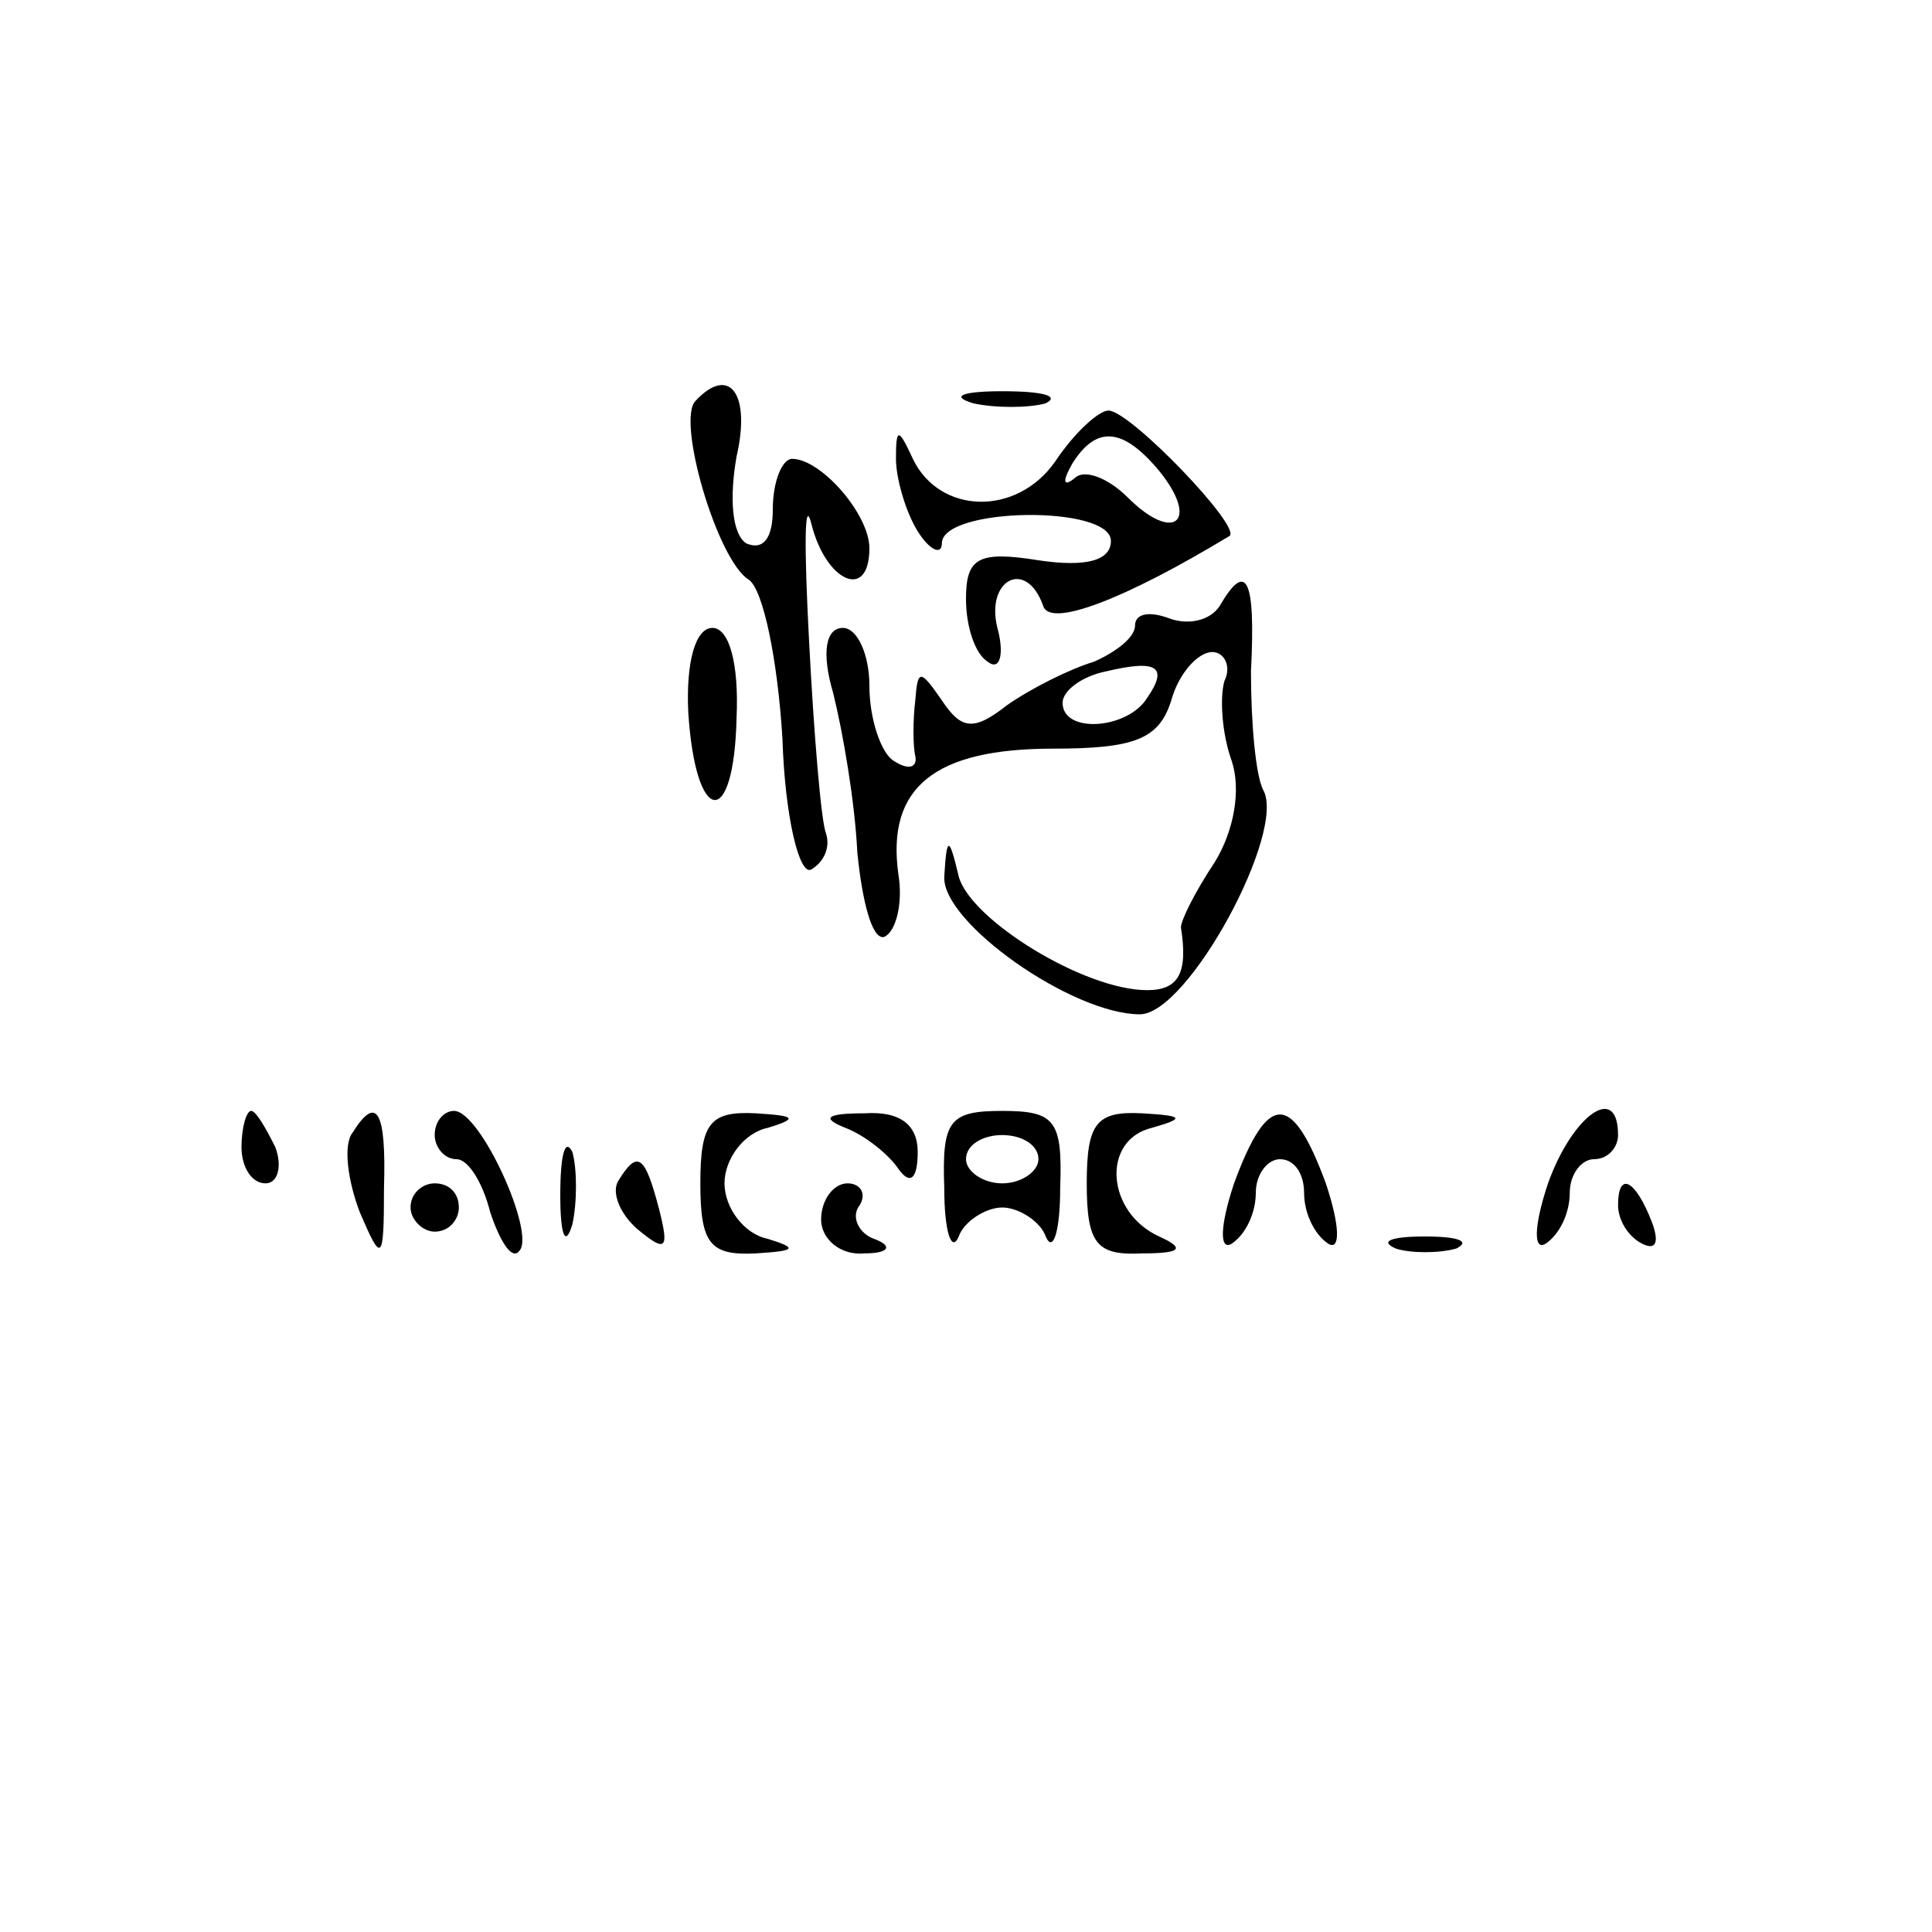 <?xml version="1.0" standalone="no"?>
<!DOCTYPE svg PUBLIC "-//W3C//DTD SVG 20010904//EN"
 "http://www.w3.org/TR/2001/REC-SVG-20010904/DTD/svg10.dtd">
<svg version="1.0" xmlns="http://www.w3.org/2000/svg"
 width="80pt" height="80pt" viewBox="0 0 80 80"
 preserveAspectRatio="xMidYMid meet">

<g transform="translate(0,80) scale(0.1,-0.1)"
fill="#000000" stroke="none">
<path d="M288 634 c-8 -8 9 -66 22 -74 6 -4 12 -33 14 -66 1 -32 7 -57 12 -54
5 3 8 9 6 15 -2 5 -5 41 -7 80 -2 38 -2 60 1 48 6 -24 24 -32 24 -10 0 14 -20
37 -32 37 -4 0 -8 -9 -8 -21 0 -12 -4 -17 -11 -14 -6 4 -7 19 -4 36 6 26 -3
38 -17 23z"/>
<path d="M403 633 c9 -2 23 -2 30 0 6 3 -1 5 -18 5 -16 0 -22 -2 -12 -5z"/>
<path d="M437 609 c-16 -23 -48 -22 -59 1 -6 13 -7 13 -7 0 0 -8 4 -22 9 -30
5 -8 10 -10 10 -5 0 15 70 16 70 1 0 -8 -10 -11 -30 -8 -25 4 -30 1 -30 -16 0
-12 4 -23 9 -26 5 -4 7 3 4 14 -5 20 12 29 19 9 3 -9 34 3 77 29 6 3 -41 52
-50 52 -4 0 -14 -9 -22 -21z m43 -4 c17 -21 6 -30 -13 -11 -8 8 -18 12 -22 8
-5 -4 -5 -1 -1 6 10 16 21 15 36 -3z"/>
<path d="M505 549 c-4 -6 -13 -8 -21 -5 -8 3 -14 2 -14 -3 0 -5 -8 -11 -17
-15 -10 -3 -26 -11 -36 -18 -14 -11 -19 -10 -27 2 -9 13 -10 13 -11 0 -1 -8
-1 -19 0 -23 1 -5 -3 -6 -9 -2 -5 3 -10 17 -10 31 0 13 -5 24 -11 24 -7 0 -9
-10 -4 -27 4 -16 9 -45 10 -66 2 -20 6 -36 11 -35 5 2 8 14 6 26 -5 36 15 52
64 52 34 0 44 4 49 20 3 11 11 20 17 20 5 0 8 -6 5 -12 -2 -7 -1 -22 3 -33 4
-12 1 -29 -7 -42 -8 -12 -14 -24 -14 -27 3 -19 -1 -26 -14 -26 -26 0 -73 29
-78 47 -4 17 -5 17 -6 0 -1 -19 53 -57 81 -57 20 0 61 76 51 93 -3 6 -5 27 -5
49 2 39 -2 46 -13 27z m-30 -38 c-8 -13 -35 -15 -35 -2 0 5 8 11 18 13 21 5
26 2 17 -11z"/>
<path d="M285 505 c3 -47 19 -49 20 -2 1 22 -3 37 -10 37 -7 0 -11 -14 -10
-35z"/>
<path d="M100 325 c0 -8 4 -15 10 -15 5 0 7 7 4 15 -4 8 -8 15 -10 15 -2 0 -4
-7 -4 -15z"/>
<path d="M146 331 c-4 -5 -2 -20 3 -33 9 -21 10 -21 10 10 1 32 -3 39 -13 23z"/>
<path d="M180 330 c0 -5 4 -10 9 -10 5 0 11 -10 14 -22 4 -12 9 -20 12 -16 7
7 -16 58 -27 58 -4 0 -8 -4 -8 -10z"/>
<path d="M290 310 c0 -25 4 -30 23 -29 16 1 18 2 5 6 -10 2 -18 13 -18 23 0
10 8 21 18 23 13 4 11 5 -5 6 -19 1 -23 -4 -23 -29z"/>
<path d="M350 333 c8 -3 18 -11 22 -17 5 -7 8 -4 8 7 0 11 -7 17 -22 16 -16 0
-18 -2 -8 -6z"/>
<path d="M391 308 c0 -18 3 -27 6 -20 2 6 11 12 18 12 7 0 16 -6 18 -12 3 -7
6 2 6 20 1 28 -2 32 -24 32 -22 0 -25 -4 -24 -32z m39 12 c0 -5 -7 -10 -15
-10 -8 0 -15 5 -15 10 0 6 7 10 15 10 8 0 15 -4 15 -10z"/>
<path d="M450 310 c0 -25 4 -30 23 -29 16 0 18 2 7 7 -22 10 -24 40 -3 45 14
4 13 5 -4 6 -19 1 -23 -4 -23 -29z"/>
<path d="M511 310 c-6 -18 -6 -28 -1 -25 6 4 10 13 10 21 0 8 5 14 10 14 6 0
10 -6 10 -14 0 -8 4 -17 10 -21 5 -3 5 7 -1 25 -14 38 -24 38 -38 0z"/>
<path d="M641 310 c-6 -18 -6 -28 -1 -25 6 4 10 13 10 21 0 8 5 14 10 14 6 0
10 5 10 10 0 22 -19 8 -29 -20z"/>
<path d="M232 305 c0 -16 2 -22 5 -12 2 9 2 23 0 30 -3 6 -5 -1 -5 -18z"/>
<path d="M256 311 c-3 -5 1 -14 8 -20 12 -10 13 -8 9 8 -6 23 -9 25 -17 12z"/>
<path d="M170 300 c0 -5 5 -10 10 -10 6 0 10 5 10 10 0 6 -4 10 -10 10 -5 0
-10 -4 -10 -10z"/>
<path d="M340 295 c0 -8 8 -15 18 -14 10 0 12 3 4 6 -6 2 -10 9 -6 14 3 5 0 9
-5 9 -6 0 -11 -7 -11 -15z"/>
<path d="M670 301 c0 -6 4 -13 10 -16 6 -3 7 1 4 9 -7 18 -14 21 -14 7z"/>
<path d="M578 283 c6 -2 18 -2 25 0 6 3 1 5 -13 5 -14 0 -19 -2 -12 -5z"/>
</g>
</svg>
